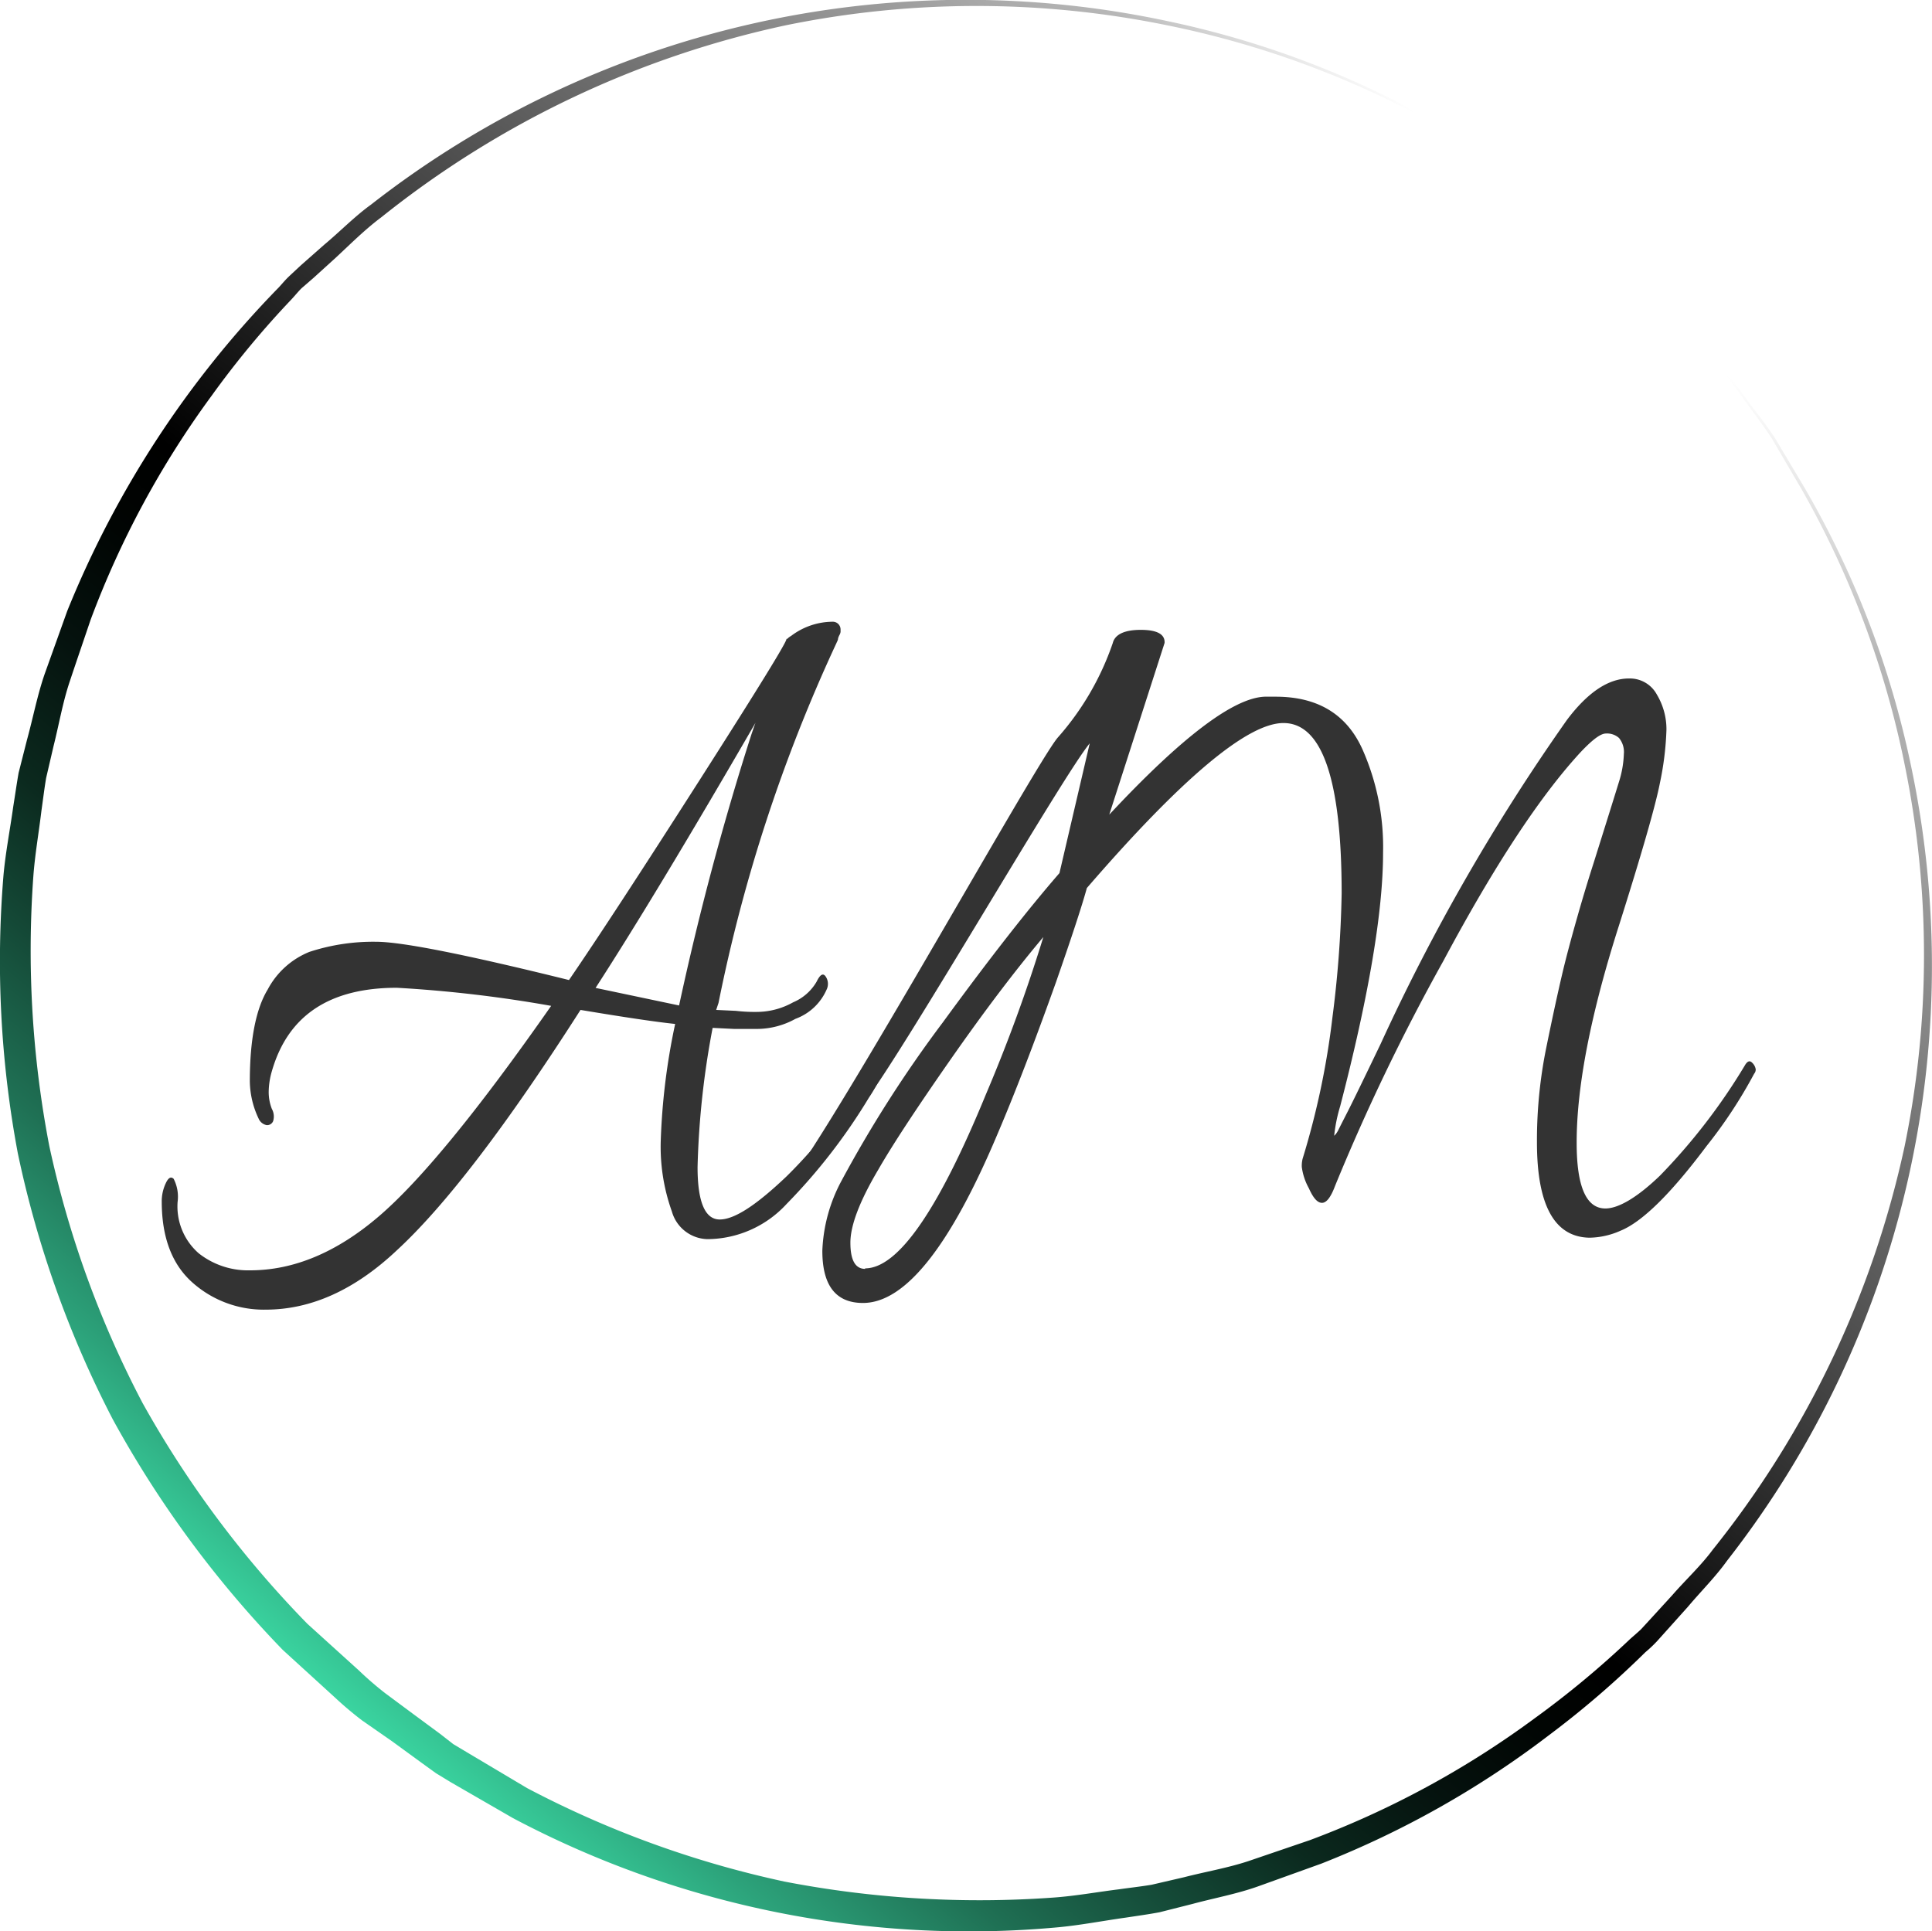 <svg xmlns="http://www.w3.org/2000/svg" xmlns:xlink="http://www.w3.org/1999/xlink" viewBox="0 0 147.4 147.37"><defs><style>.cls-1{fill:url(#linear-gradient);}.cls-2{fill:#333;}</style><linearGradient id="linear-gradient" x1="25.49" y1="131.03" x2="119.96" y2="18.69" gradientUnits="userSpaceOnUse"><stop offset="0" stop-color="#3ddea7"/><stop offset="0" stop-color="#3cdba5"/><stop offset="0.07" stop-color="#2ca27a"/><stop offset="0.14" stop-color="#1f7054"/><stop offset="0.21" stop-color="#144836"/><stop offset="0.27" stop-color="#0b291e"/><stop offset="0.34" stop-color="#05120e"/><stop offset="0.4" stop-color="#010503"/><stop offset="0.45"/><stop offset="0.94" stop-opacity="0.28"/><stop offset="1" stop-opacity="0"/></linearGradient></defs><title>Asset 2</title><g id="Layer_2" data-name="Layer 2"><g id="Layer_2-2" data-name="Layer 2"><path class="cls-1" d="M125.78,21.58l-3.84-3.46c-.63-.55-1.29-1.23-2.12-1.85l-2.73-2c-1-.69-2-1.51-3.19-2.26L110.07,9.8A71,71,0,0,0,89,1.92,72.54,72.54,0,0,0,60,1.92,74.27,74.27,0,0,0,29.09,16.58c-1.22.91-2.31,2-3.46,3.07L23.9,21.22,23,22c-.23.23-.51.57-.77.85a70.05,70.05,0,0,0-6.08,7.34A70.28,70.28,0,0,0,6.91,47.3c-.53,1.57-1.07,3.14-1.6,4.73s-.81,3.25-1.22,4.88l-.57,2.45c-.14.83-.24,1.67-.36,2.51-.2,1.68-.5,3.36-.62,5.05A78.88,78.88,0,0,0,3.76,87.44a77,77,0,0,0,7.12,19.62A79.32,79.32,0,0,0,23.45,123.9l3.93,3.56a25.45,25.45,0,0,0,2,1.73l2.1,1.56,2.1,1.55,1,.78,1.12.67,4.52,2.69a76.7,76.7,0,0,0,19.63,7.13,78.42,78.42,0,0,0,20.52,1.22c1.69-.12,3.37-.43,5-.63.83-.12,1.67-.21,2.5-.35l2.46-.57c1.63-.42,3.29-.7,4.88-1.22l4.72-1.61a70.2,70.2,0,0,0,17.13-9.28,71.32,71.32,0,0,0,7.3-6.06c.28-.25.61-.53.84-.75l.8-.87,1.59-1.74c1-1.15,2.18-2.24,3.08-3.46a74.26,74.26,0,0,0,14.65-30.83,72.5,72.5,0,0,0,0-29.05,70.8,70.8,0,0,0-7.88-21.06l-2.25-3.84c-.75-1.15-1.57-2.19-2.27-3.19l-2-2.73c-.61-.83-1.29-1.48-1.84-2.12Zm0,0,3.46,3.81c.55.64,1.24,1.29,1.86,2.11l2,2.74c.71,1,1.54,2,2.31,3.17l2.28,3.83a70.86,70.86,0,0,1,8.08,21.06,73.73,73.73,0,0,1-14,60.78c-.91,1.27-2,2.34-3,3.53l-1.56,1.74-.79.88a9.81,9.81,0,0,1-.89.84,71.06,71.06,0,0,1-7.34,6.32,72,72,0,0,1-17.38,9.81L96,143.93c-1.62.58-3.33.89-5,1.34l-2.53.64c-.85.16-1.73.28-2.58.41-1.73.24-3.46.58-5.19.74a74.3,74.3,0,0,1-41.56-8.33L34.41,136l-1.15-.7-1.12-.81-2.22-1.62-2.3-1.6a26.72,26.72,0,0,1-2.05-1.73l-4-3.65A81.47,81.47,0,0,1,8.61,108.31,79.5,79.5,0,0,1,1.36,88,79.38,79.38,0,0,1,.27,66.74c.16-1.73.5-3.46.74-5.19.14-.87.26-1.73.41-2.58l.64-2.52c.46-1.67.78-3.37,1.34-5l1.73-4.83A76.08,76.08,0,0,1,21.26,21.94c.28-.3.5-.58.83-.89l.88-.82,1.78-1.57c1.2-1,2.3-2.14,3.56-3.05a73.7,73.7,0,0,1,60.76-14,70.92,70.92,0,0,1,21.07,8.08c1.35.8,2.62,1.55,3.83,2.31s2.18,1.58,3.18,2.3l2.71,2c.82.62,1.47,1.31,2.11,1.86Z"/><path class="cls-2" d="M54,94.55a2.89,2.89,0,0,1-2.74-2.11,14.65,14.65,0,0,1-.85-5.37,50.35,50.35,0,0,1,1.1-8.94q-2.13-.22-7.22-1.07-8.44,13.2-14,18.33-4.8,4.53-10,4.54a8.18,8.18,0,0,1-5.62-2.08q-2.32-2.07-2.33-6.14a3.22,3.22,0,0,1,.3-1.41c.2-.44.4-.55.61-.35a3,3,0,0,1,.3,1.76,4.75,4.75,0,0,0,1.61,3.92,6.07,6.07,0,0,0,3.92,1.3q5,0,9.8-4.1T42.05,76.75a99,99,0,0,0-11.77-1.38c-5.15,0-8.32,2.12-9.54,6.37a5.85,5.85,0,0,0-.24,1.57,3.53,3.53,0,0,0,.24,1.3,1.2,1.2,0,0,1,.1.93.49.49,0,0,1-.5.31.84.84,0,0,1-.61-.5,6.81,6.81,0,0,1-.67-2.84c0-3.16.46-5.52,1.36-7a6.23,6.23,0,0,1,3.19-2.88,15.63,15.63,0,0,1,5.1-.77q2.91,0,14.7,2.92,3.27-4.77,10-15.31T60,48.75h.06a1.33,1.33,0,0,1,.3-.23,5.29,5.29,0,0,1,3.16-1.08.59.59,0,0,1,.61.59v.19a.7.7,0,0,1-.06.19,1.36,1.36,0,0,0-.13.3c0,.13-.08.25-.12.35a121.67,121.67,0,0,0-9,27.46l-.18.54,1.5.07a12.45,12.45,0,0,0,1.73.08,5.7,5.7,0,0,0,2.64-.73,3.75,3.75,0,0,0,1.79-1.57c.27-.56.5-.69.7-.39a1,1,0,0,1,.06,1,4.14,4.14,0,0,1-2.37,2.22,6.09,6.09,0,0,1-2.88.77H56l-1.63-.08a64.86,64.86,0,0,0-1.15,10.62c0,2.64.56,4,1.69,4s2.8-1.1,5.11-3.3a38.55,38.55,0,0,0,6.5-8.51.33.33,0,0,1,.5-.16c.2.1.3.23.3.38a1.9,1.9,0,0,1-.09.58,10.18,10.18,0,0,1-.94,1.72A44.16,44.16,0,0,1,60,91.88,8.26,8.26,0,0,1,54,94.55ZM57.34,56l.15-.43q.09-.27.15-.42-7.59,13.11-12.2,20.23l6.37,1.34Q54.09,66.14,57.34,56Z"/><path class="cls-2" d="M76.15,86.42q-5.46,13-10.31,13-3.11,0-3.1-4A12.21,12.21,0,0,1,64.2,90.1,95.1,95.1,0,0,1,71.94,78q5.24-7.18,8.89-11.38l2.31-9.9C81.11,59.15,69.38,79.5,66,84.06c-.28.37-7.84,8.75-7.86,8.4a.62.62,0,0,1,.5-.69l.24-.08c1.74-.2,20-33.31,21.82-35.41a21.25,21.25,0,0,0,4.2-7.22c.16-.64.87-1,2.13-1s1.86.34,1.82,1l-4.22,13.1q8.26-8.85,11.85-9h.85q4.8,0,6.61,4a18.39,18.39,0,0,1,1.58,7.9q0,6.75-3.27,19.34a12,12,0,0,0-.46,2.26s.17-.13.33-.46.42-.83.76-1.5,1.16-2.35,2.46-5.06a154.9,154.9,0,0,1,14.21-24.71c1.58-2.1,3.16-3.16,4.73-3.16a2.34,2.34,0,0,1,2.13,1.23,5.15,5.15,0,0,1,.73,2.68,23,23,0,0,1-.5,4.07q-.51,2.61-3.13,10.89-3.23,10.13-3.22,16.57,0,5,2.19,5c1,0,2.44-.84,4.19-2.53a45.83,45.83,0,0,0,6.43-8.35c.2-.36.39-.44.58-.24a.88.88,0,0,1,.27.5.49.49,0,0,1-.12.34,36.21,36.21,0,0,1-3.64,5.53q-4.07,5.44-6.56,6.45a6,6,0,0,1-2.37.53q-4-.08-4-7.28A35.49,35.49,0,0,1,118,79.8c.48-2.36.88-4.17,1.18-5.45s.7-2.77,1.19-4.49.89-3,1.21-4q1.57-5,1.94-6.21a7.85,7.85,0,0,0,.37-2.11,1.68,1.68,0,0,0-.37-1.23,1.36,1.36,0,0,0-1-.34c-.4,0-1,.45-1.88,1.37q-4.68,5.05-10.53,16a159.11,159.11,0,0,0-8.25,17.14c-.32.86-.65,1.3-1,1.3s-.67-.37-1-1.11a4.56,4.56,0,0,1-.54-1.62,2.25,2.25,0,0,1,.06-.63,60.81,60.81,0,0,0,2.28-10.82,84.56,84.56,0,0,0,.7-9.43q0-13-4.44-13-4.12,0-15,12.59c-.36,1.32-1.15,3.73-2.36,7.2Q78.11,81.82,76.15,86.42ZM66,96.78q3.77,0,9.22-13.28a122.46,122.46,0,0,0,4.38-12q-3.23,3.83-7.11,9.39T67,89.26c-1.42,2.4-2.12,4.25-2.12,5.56s.36,2,1.13,2Z"/></g></g></svg>